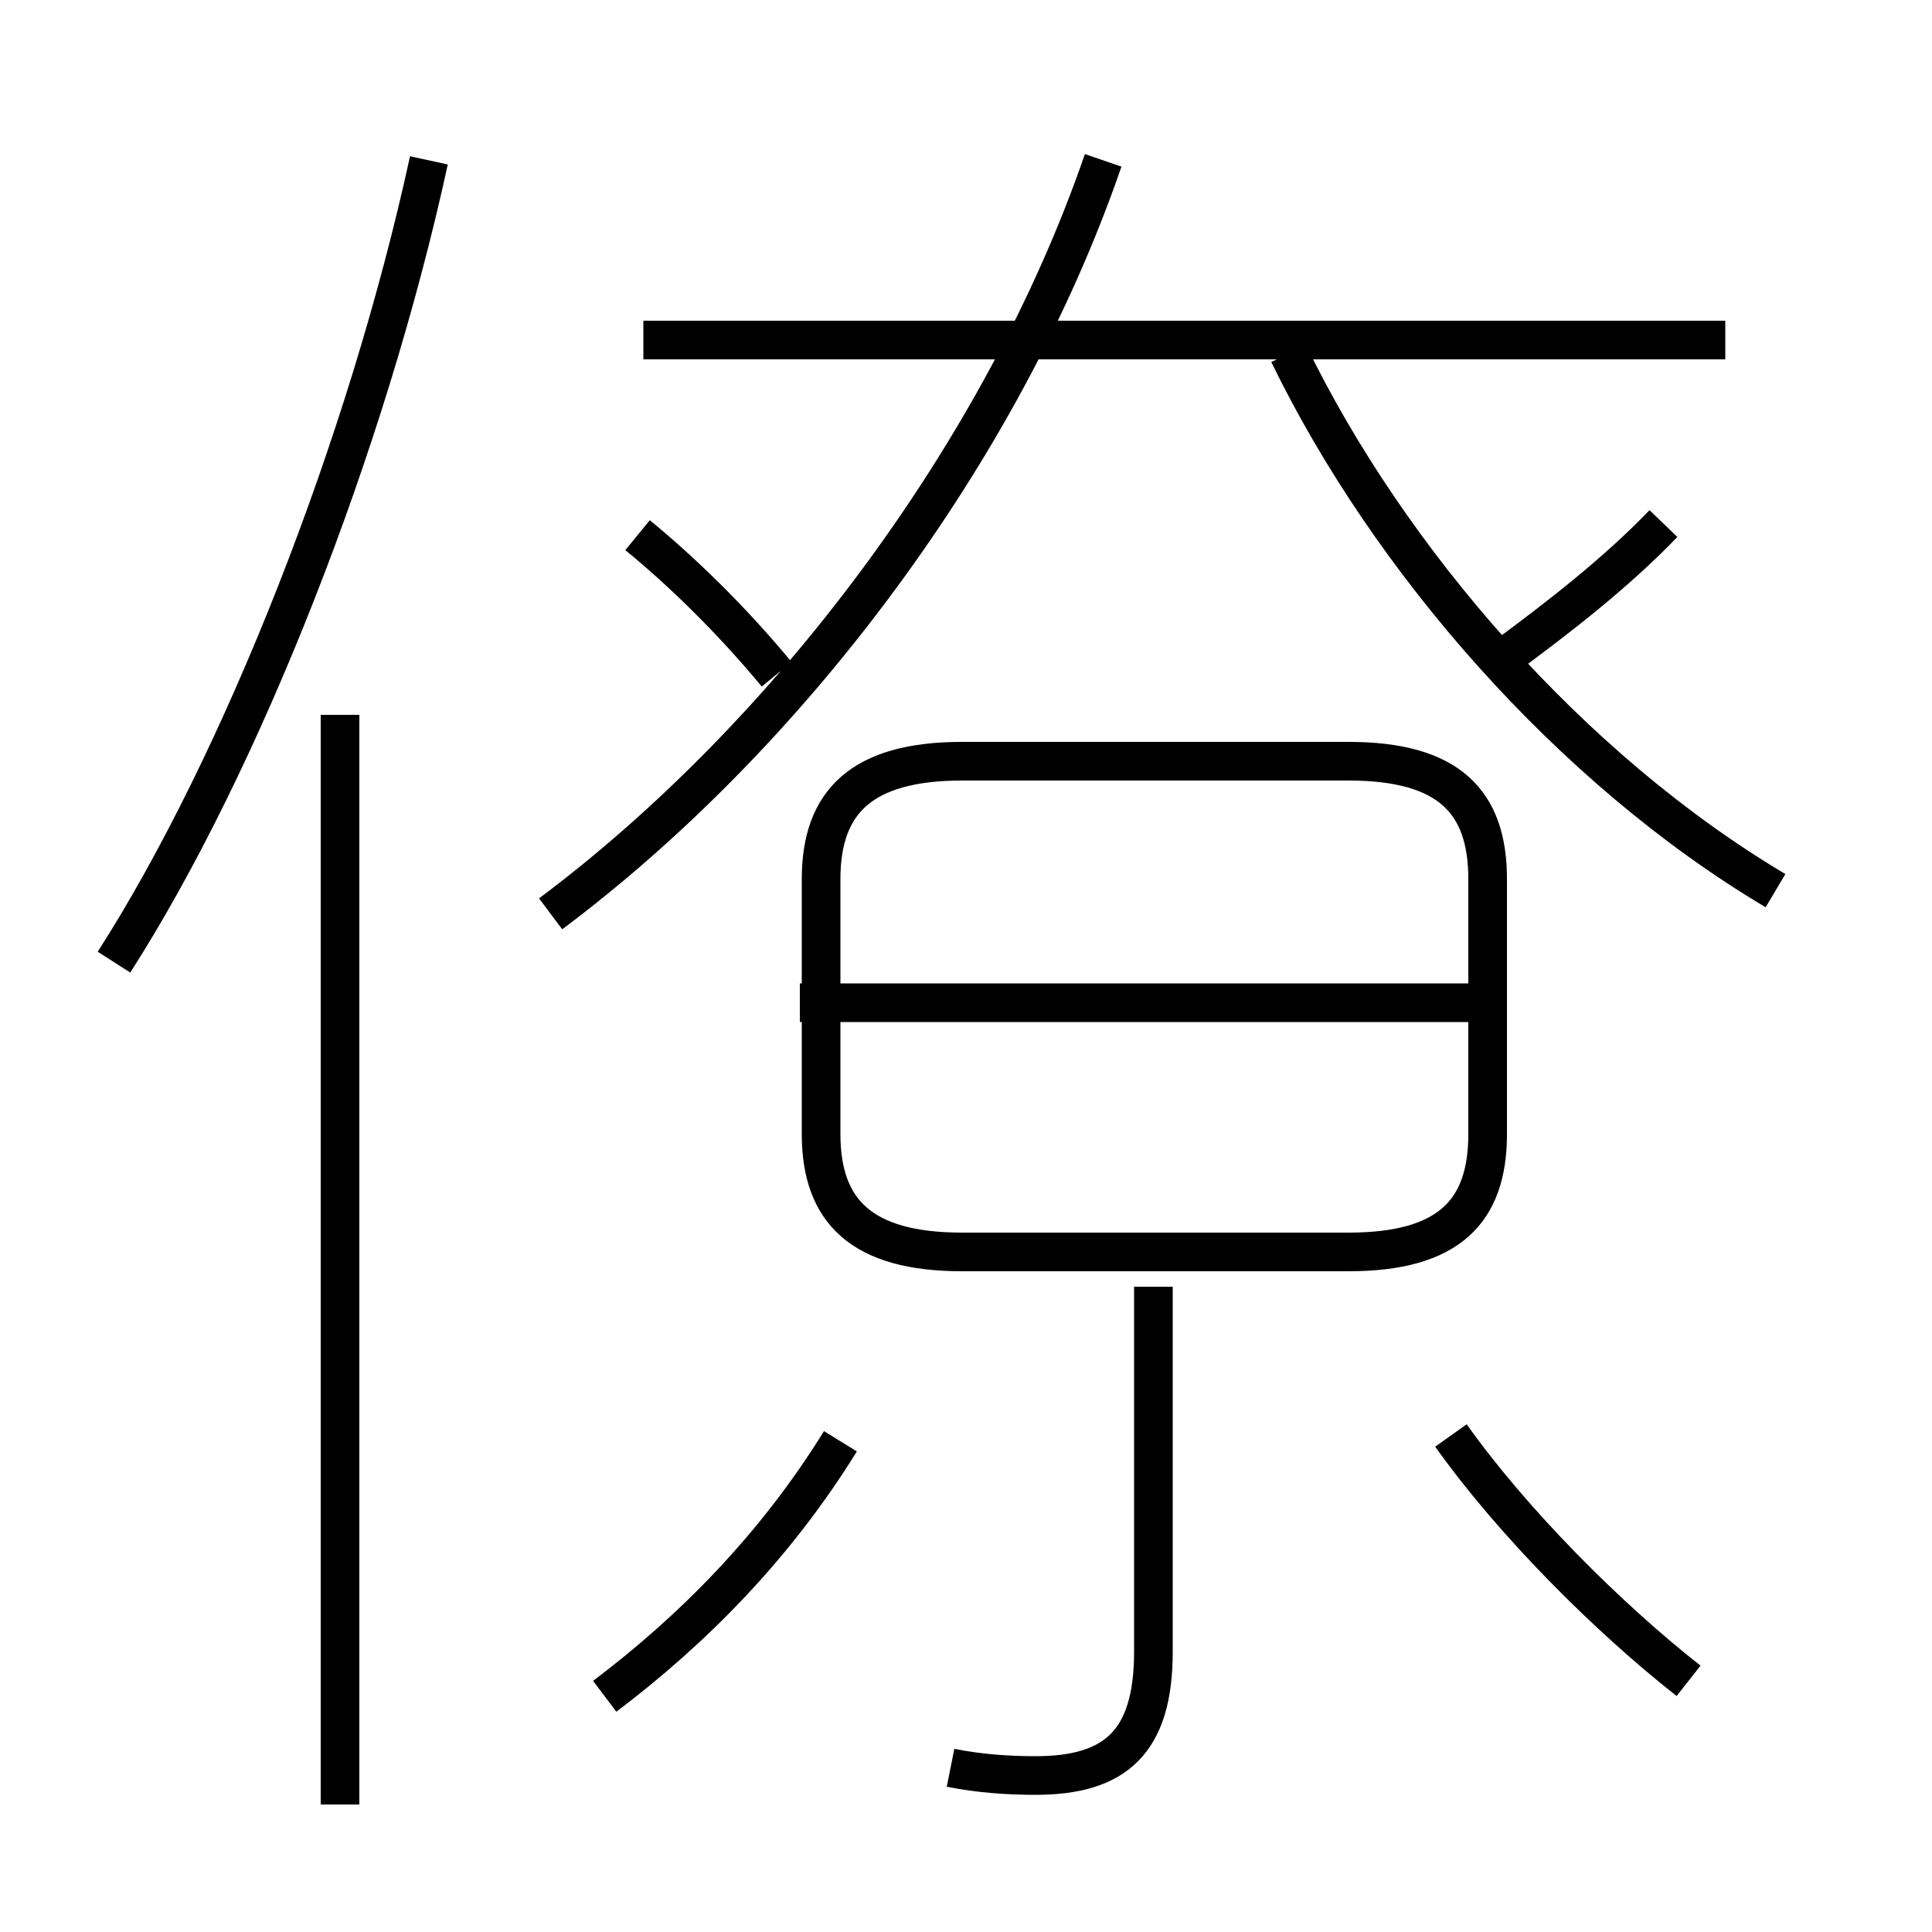 <?xml version='1.0' encoding='utf8'?>
<svg viewBox="0.0 -6.0 50.0 50.0" version="1.1" xmlns="http://www.w3.org/2000/svg">
<rect x="0.0" y="-6.0" width="50.0" height="50.0" fill="#808080" stroke="none"/>
<rect x="-1000" y="-1000" width="2000" height="2000" stroke="white" fill="white"/>
<g style="fill:white;stroke:#000000;  stroke-width:1">
<path d="M 14.25 -20.35 C 20.4 -24.95 25.95 -32.3 28.55 -39.85 M 8.8 2.7 L 8.8 -25.5 M 15.65 -0.1 C 17.9 -1.8 20.05 -3.95 21.75 -6.7 M 24.6 1.75 C 25.35 1.9 26.1 1.95 26.8 1.95 C 28.85 1.95 29.85 1.1 29.85 -1.25 L 29.85 -10.7 M 2.95 -19.1 C 6.25 -24.25 9.5 -32.5 11.1 -39.85 M 43.7 -0.5 C 41.6 -2.15 39.15 -4.6 37.55 -6.85 M 20.1 -26.55 C 18.9 -28.0 17.6 -29.25 16.5 -30.15 M 38.0 -18.05 L 20.7 -18.05 M 24.9 -11.6 L 34.9 -11.6 C 37.5 -11.6 38.5 -12.65 38.5 -14.65 L 38.5 -21.25 C 38.5 -23.25 37.5 -24.3 34.9 -24.3 L 24.9 -24.3 C 22.3 -24.3 21.25 -23.25 21.25 -21.25 L 21.25 -14.65 C 21.25 -12.65 22.3 -11.6 24.9 -11.6 Z M 44.65 -35.2 L 16.65 -35.2 M 45.95 -20.95 C 40.65 -24.1 35.95 -29.5 33.35 -34.85 M 38.95 -27.0 C 40.3 -28.0 41.8 -29.15 43.05 -30.45" transform="translate(0.0 38.0)" />
</g>
</svg>
